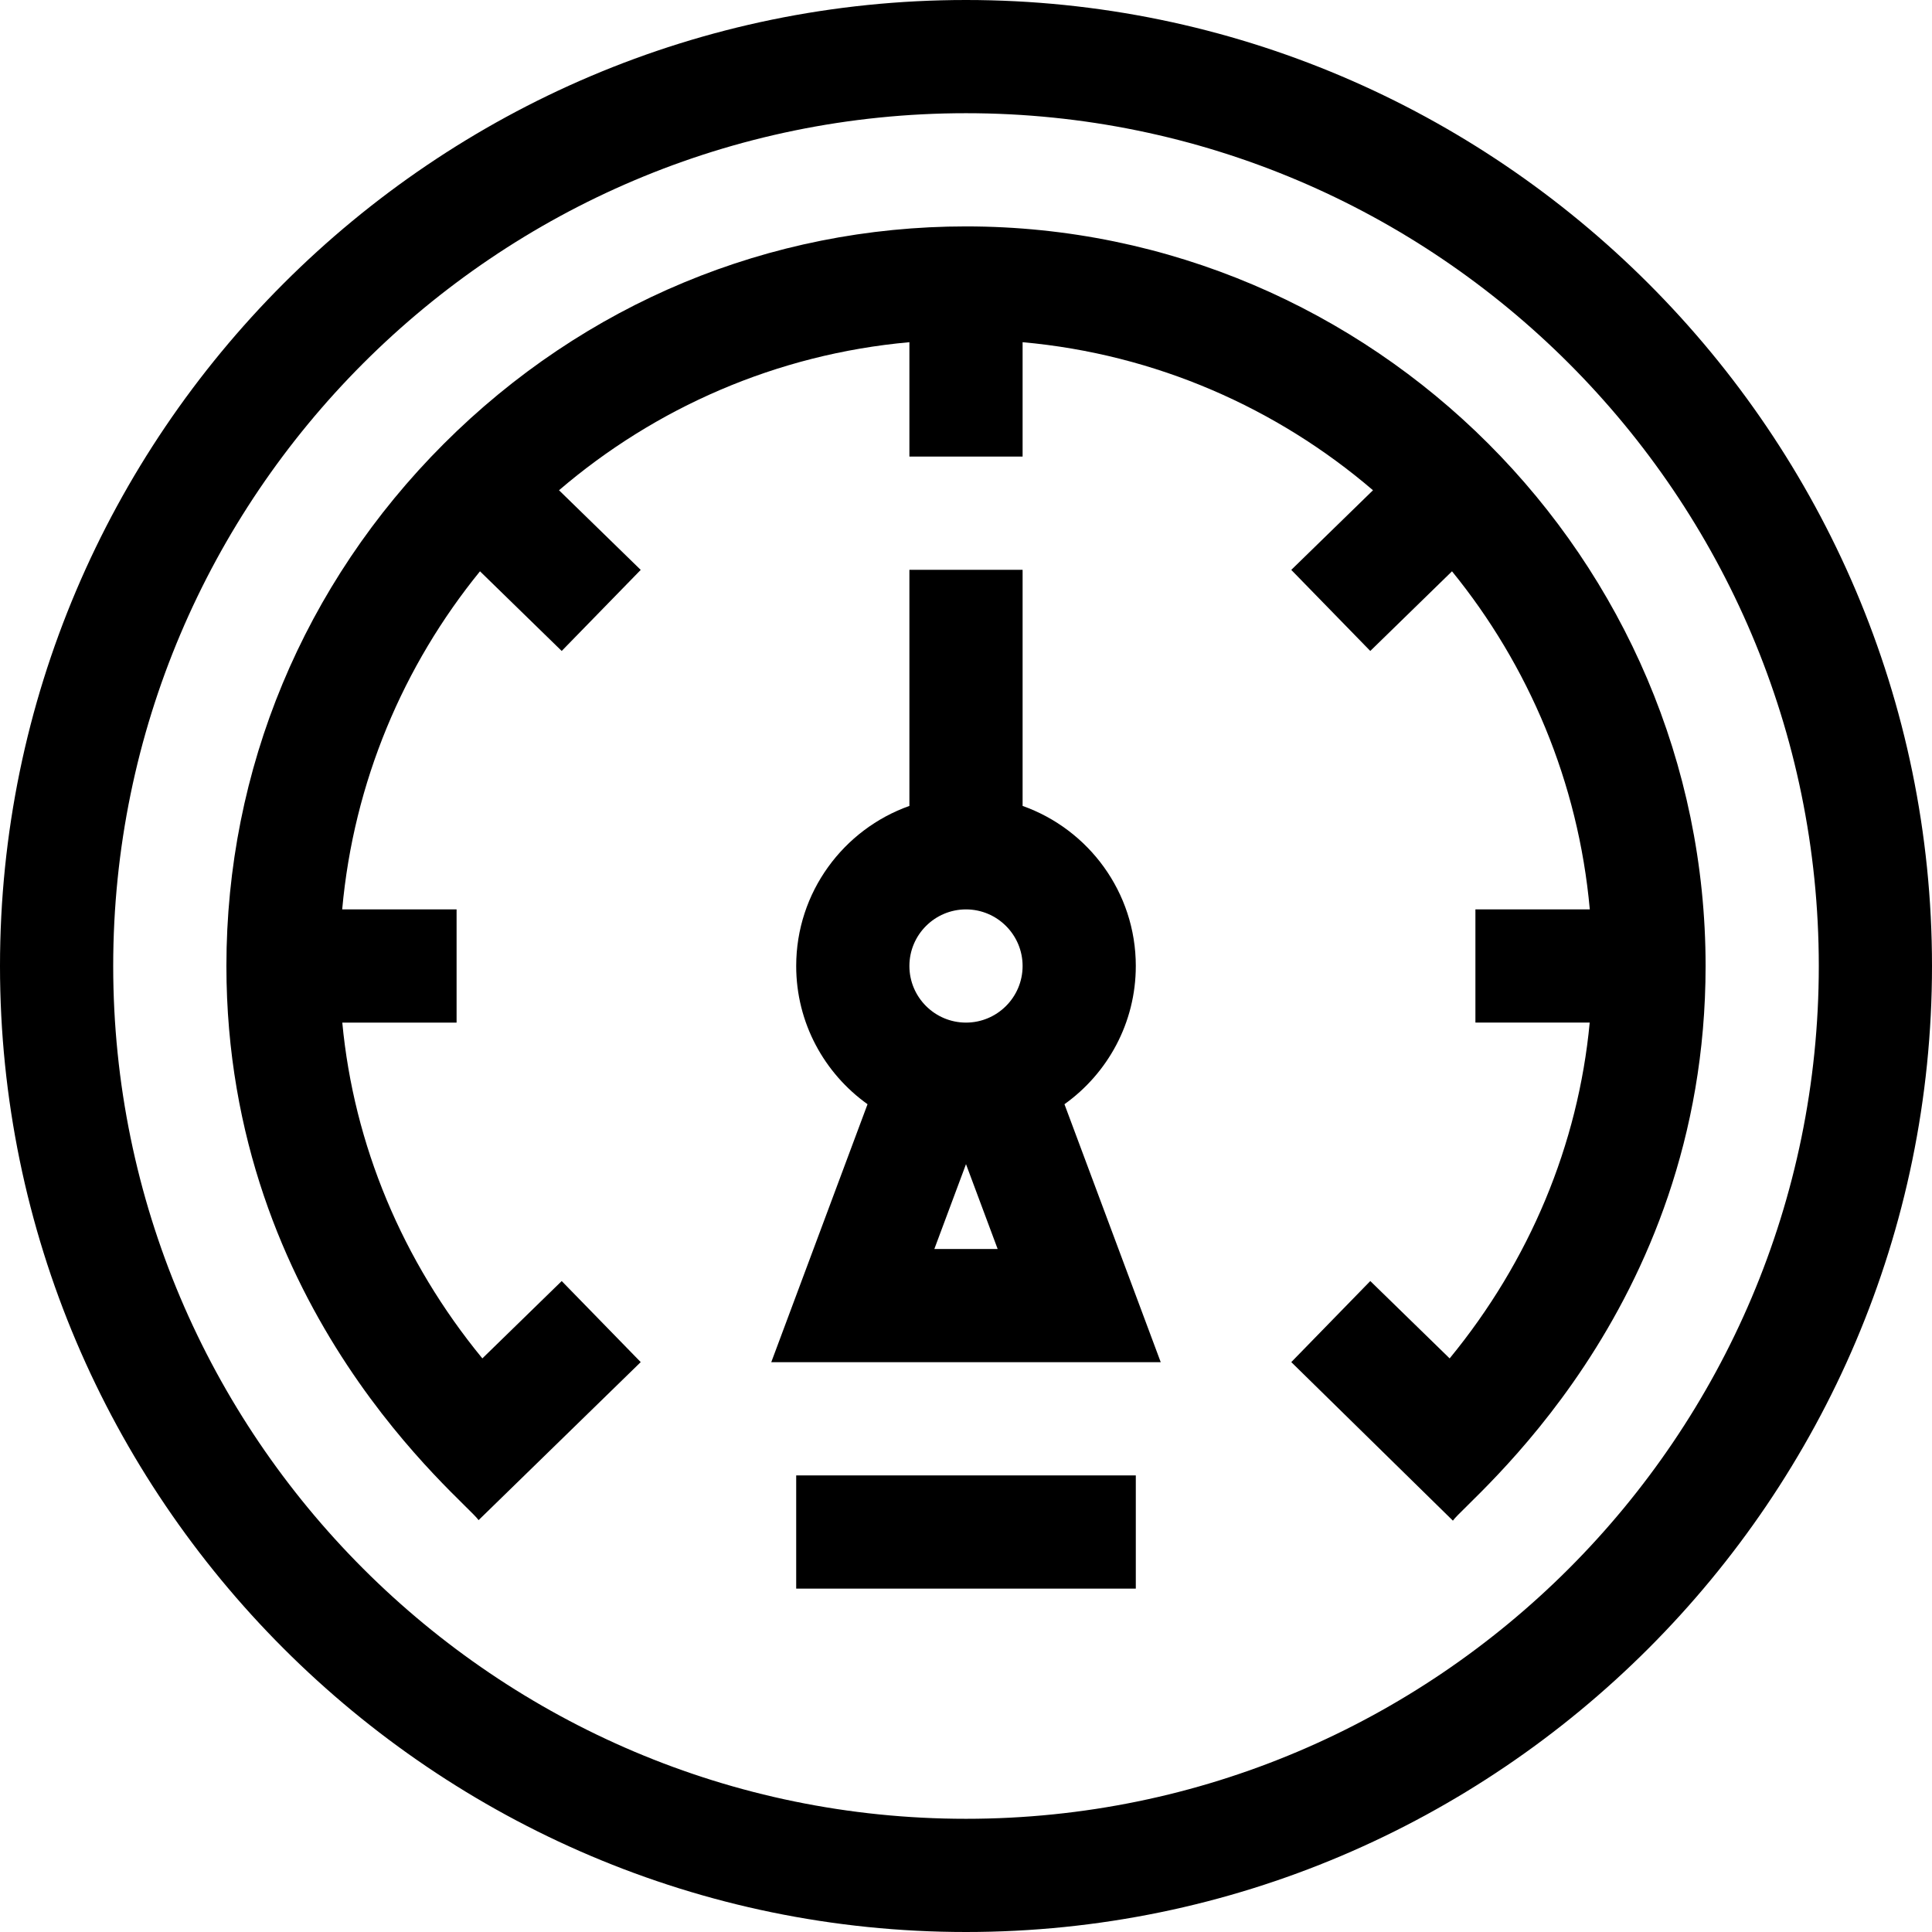 <svg height="512pt" viewBox="0 0 512 512" width="512pt" xmlns="http://www.w3.org/2000/svg"><path d="m256 0c-140.961 0-256 115.051-256 256 0 140.961 115.051 256 256 256 140.961 0 256-115.051 256-256 0-140.961-115.051-256-256-256zm0 482c-124.617 0-226-101.383-226-226s101.383-226 226-226 226 101.383 226 226-101.383 226-226 226zm0 0"/><path d="m256 60c-52.086 0-101.234 20.461-138.387 57.613-37.152 37.152-57.613 86.301-57.613 138.387 0 91.699 63.113 141.488 66.832 146.852l42.965-41.879-20.938-21.48-21.031 20.496c-21.23-25.852-34.07-56.648-37.117-88.988h30.289v-30h-30.316c3.043-33.781 16.242-64.676 36.52-89.598l21.652 21.109 20.941-21.484-21.652-21.105c25.461-21.816 57.586-36.062 92.855-39.238v30.316h30v-30.316c35.27 3.176 67.391 17.422 92.855 39.238l-21.656 21.105 20.941 21.484 21.656-21.109c20.277 24.922 33.477 55.816 36.516 89.598h-30.312v29.988h30.289c-3.047 32.34-15.887 63.148-37.117 89-4.738-4.621-11.469-11.18-21.031-20.5l-20.938 21.484c2.113 2.074-11.102-10.895 42.828 42.016 3.754-5.41 66.969-55.16 66.969-146.988 0-107.801-88.215-196-196-196zm0 0"/><path d="m301 256c0-19.555-12.539-36.227-30-42.422v-62.578h-30v62.578c-17.461 6.195-30 22.867-30 42.422 0 15.09 7.473 28.461 18.906 36.629l-25.516 68.371h103.219l-25.516-68.371c11.434-8.168 18.906-21.539 18.906-36.629zm-53.391 75 8.391-22.488 8.391 22.488zm8.391-60c-8.27 0-15-6.73-15-15s6.73-15 15-15 15 6.73 15 15-6.73 15-15 15zm0 0"/><path d="m211 391h90v30h-90zm0 0"/></svg>